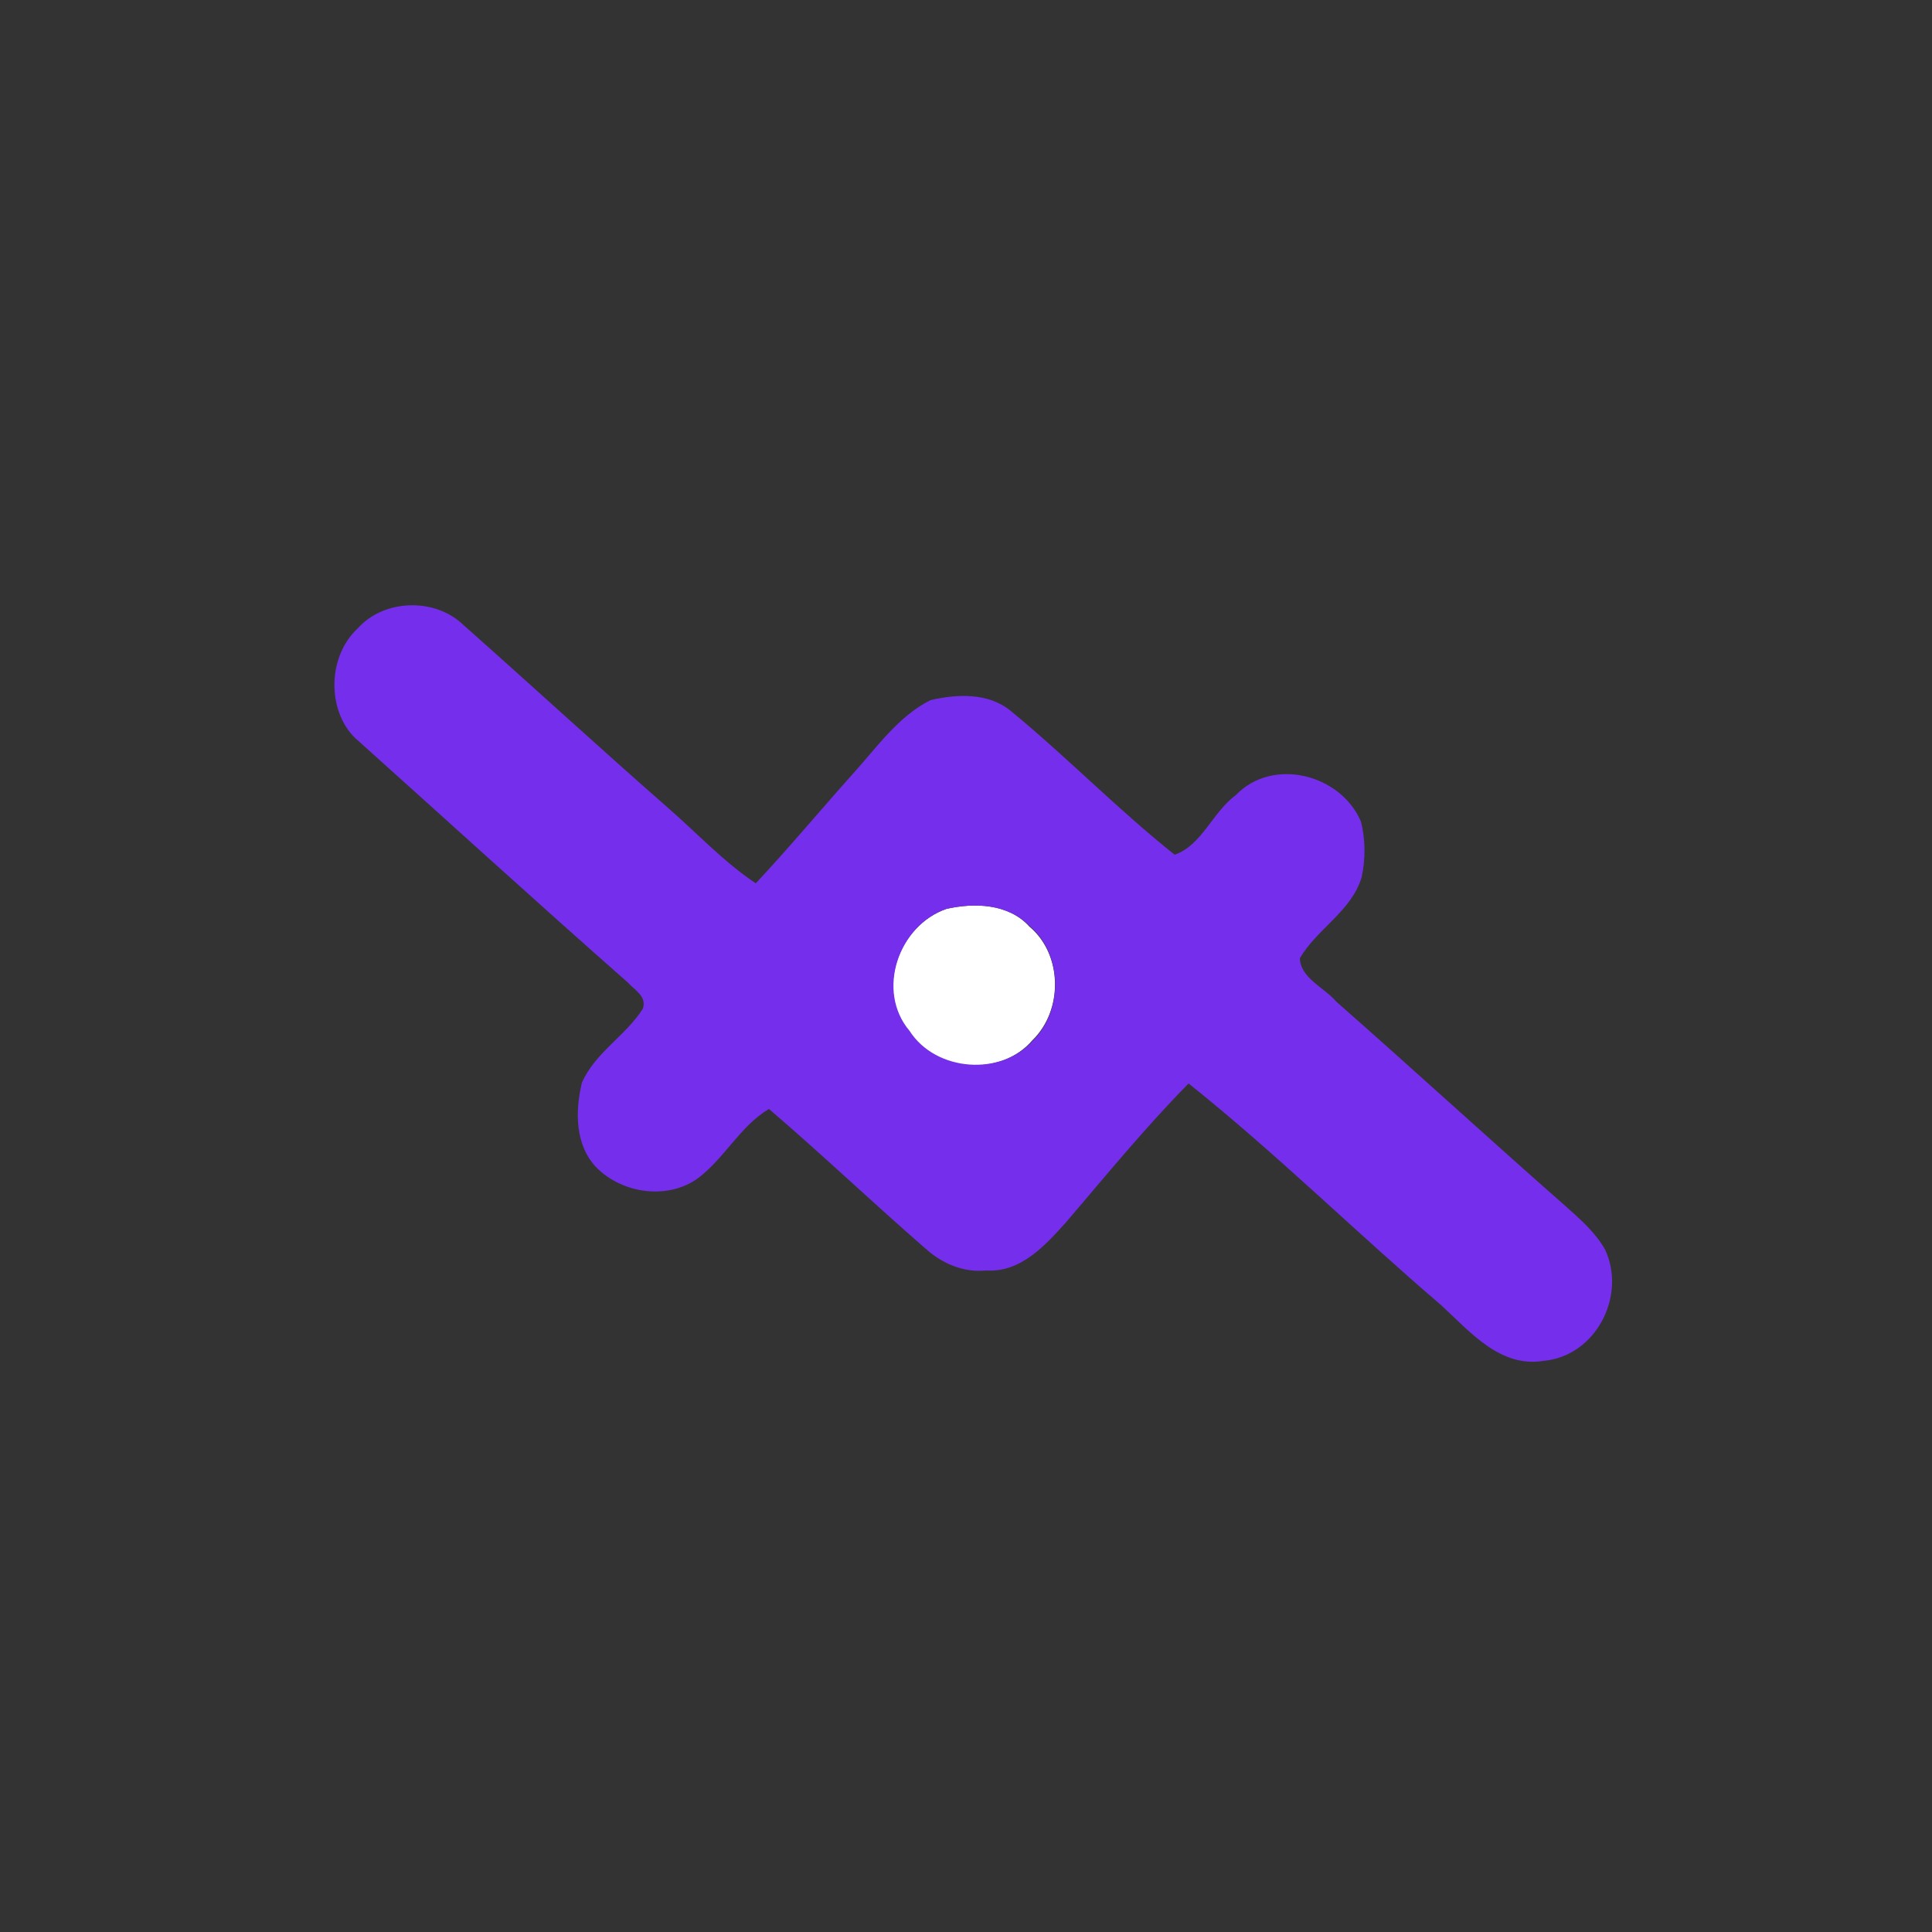 <?xml version="1.0" encoding="utf-8"?>
<!-- Generator: Adobe Illustrator 26.0.3, SVG Export Plug-In . SVG Version: 6.00 Build 0)  -->
<svg version="1.1" id="Layer_1" xmlns="http://www.w3.org/2000/svg" xmlns:xlink="http://www.w3.org/1999/xlink" x="0px" y="0px"
	 viewBox="0 0 250 250" style="enable-background:new 0 0 250 250;" xml:space="preserve">
<rect x="0" y="0" width="250" height="250" fill="#333333" stroke="none"/>
<style type="text/css">
	.st0{fill:#FFFFFF;}
	.st1{fill:#752EEB;}
</style>
<g id="_x23_ffffffff">
	<path class="st0" d="M122.5,117.6c3.6-0.8,8-0.7,10.7,2.3c4.3,3.6,4.4,10.8,0.4,14.7c-4.1,4.8-12.6,4.2-16-1.2
		C113.2,128.2,116.3,119.7,122.5,117.6z"/>
</g>
<g id="_x23_752eebff">
	<path class="st1" d="M46.3,81.3c3.4-3.8,10-4,13.7-0.4c8.8,7.8,17.5,15.8,26.4,23.6c3.8,3.3,7.2,7,11.4,9.8
		c4.3-4.6,8.3-9.4,12.5-14.1c3.1-3.4,5.9-7.5,10.1-9.6c3.4-0.8,7.5-1,10.4,1.4c7.3,6,13.9,12.8,21.2,18.6c3.5-1.2,4.9-5.5,7.9-7.7
		c4.8-5,13.6-2.7,16.2,3.4c0.6,2.3,0.6,4.9,0.1,7.2c-1.3,4.4-5.8,6.7-8,10.5c0.1,2.6,3.2,3.8,4.7,5.6c9.9,8.7,19.7,17.7,29.6,26.4
		c1.9,1.7,3.9,3.4,5.2,5.7c2.8,6-1.2,13.8-8,14.4c-5.6,0.9-9.5-3.8-13.2-7.2c-11-9.4-21.3-19.6-32.7-28.7
		c-5.6,5.7-10.6,11.8-15.8,17.9c-2.7,3-5.9,6.6-10.4,6.3c-2.9,0.3-5.7-0.9-7.8-2.8c-6.8-5.9-13.4-12.2-20.3-18.1
		c-3.7,2.2-5.7,6.3-9.1,8.9c-3.9,2.9-9.8,2.1-13.2-1.3c-2.8-2.9-2.8-7.3-1.9-11c1.7-3.9,5.7-6.1,7.9-9.6c0.5-1.6-1.1-2.4-2-3.4
		c-11.7-10.3-23.2-20.8-34.8-31.2C42.4,92.6,42.1,85.2,46.3,81.3 M122.5,117.6c-6.2,2.1-9.2,10.6-4.8,15.8c3.4,5.3,11.9,5.9,16,1.2
		c3.9-3.9,3.8-11.1-0.4-14.7C130.4,116.9,126.1,116.8,122.5,117.6z"/>
</g>
</svg>
